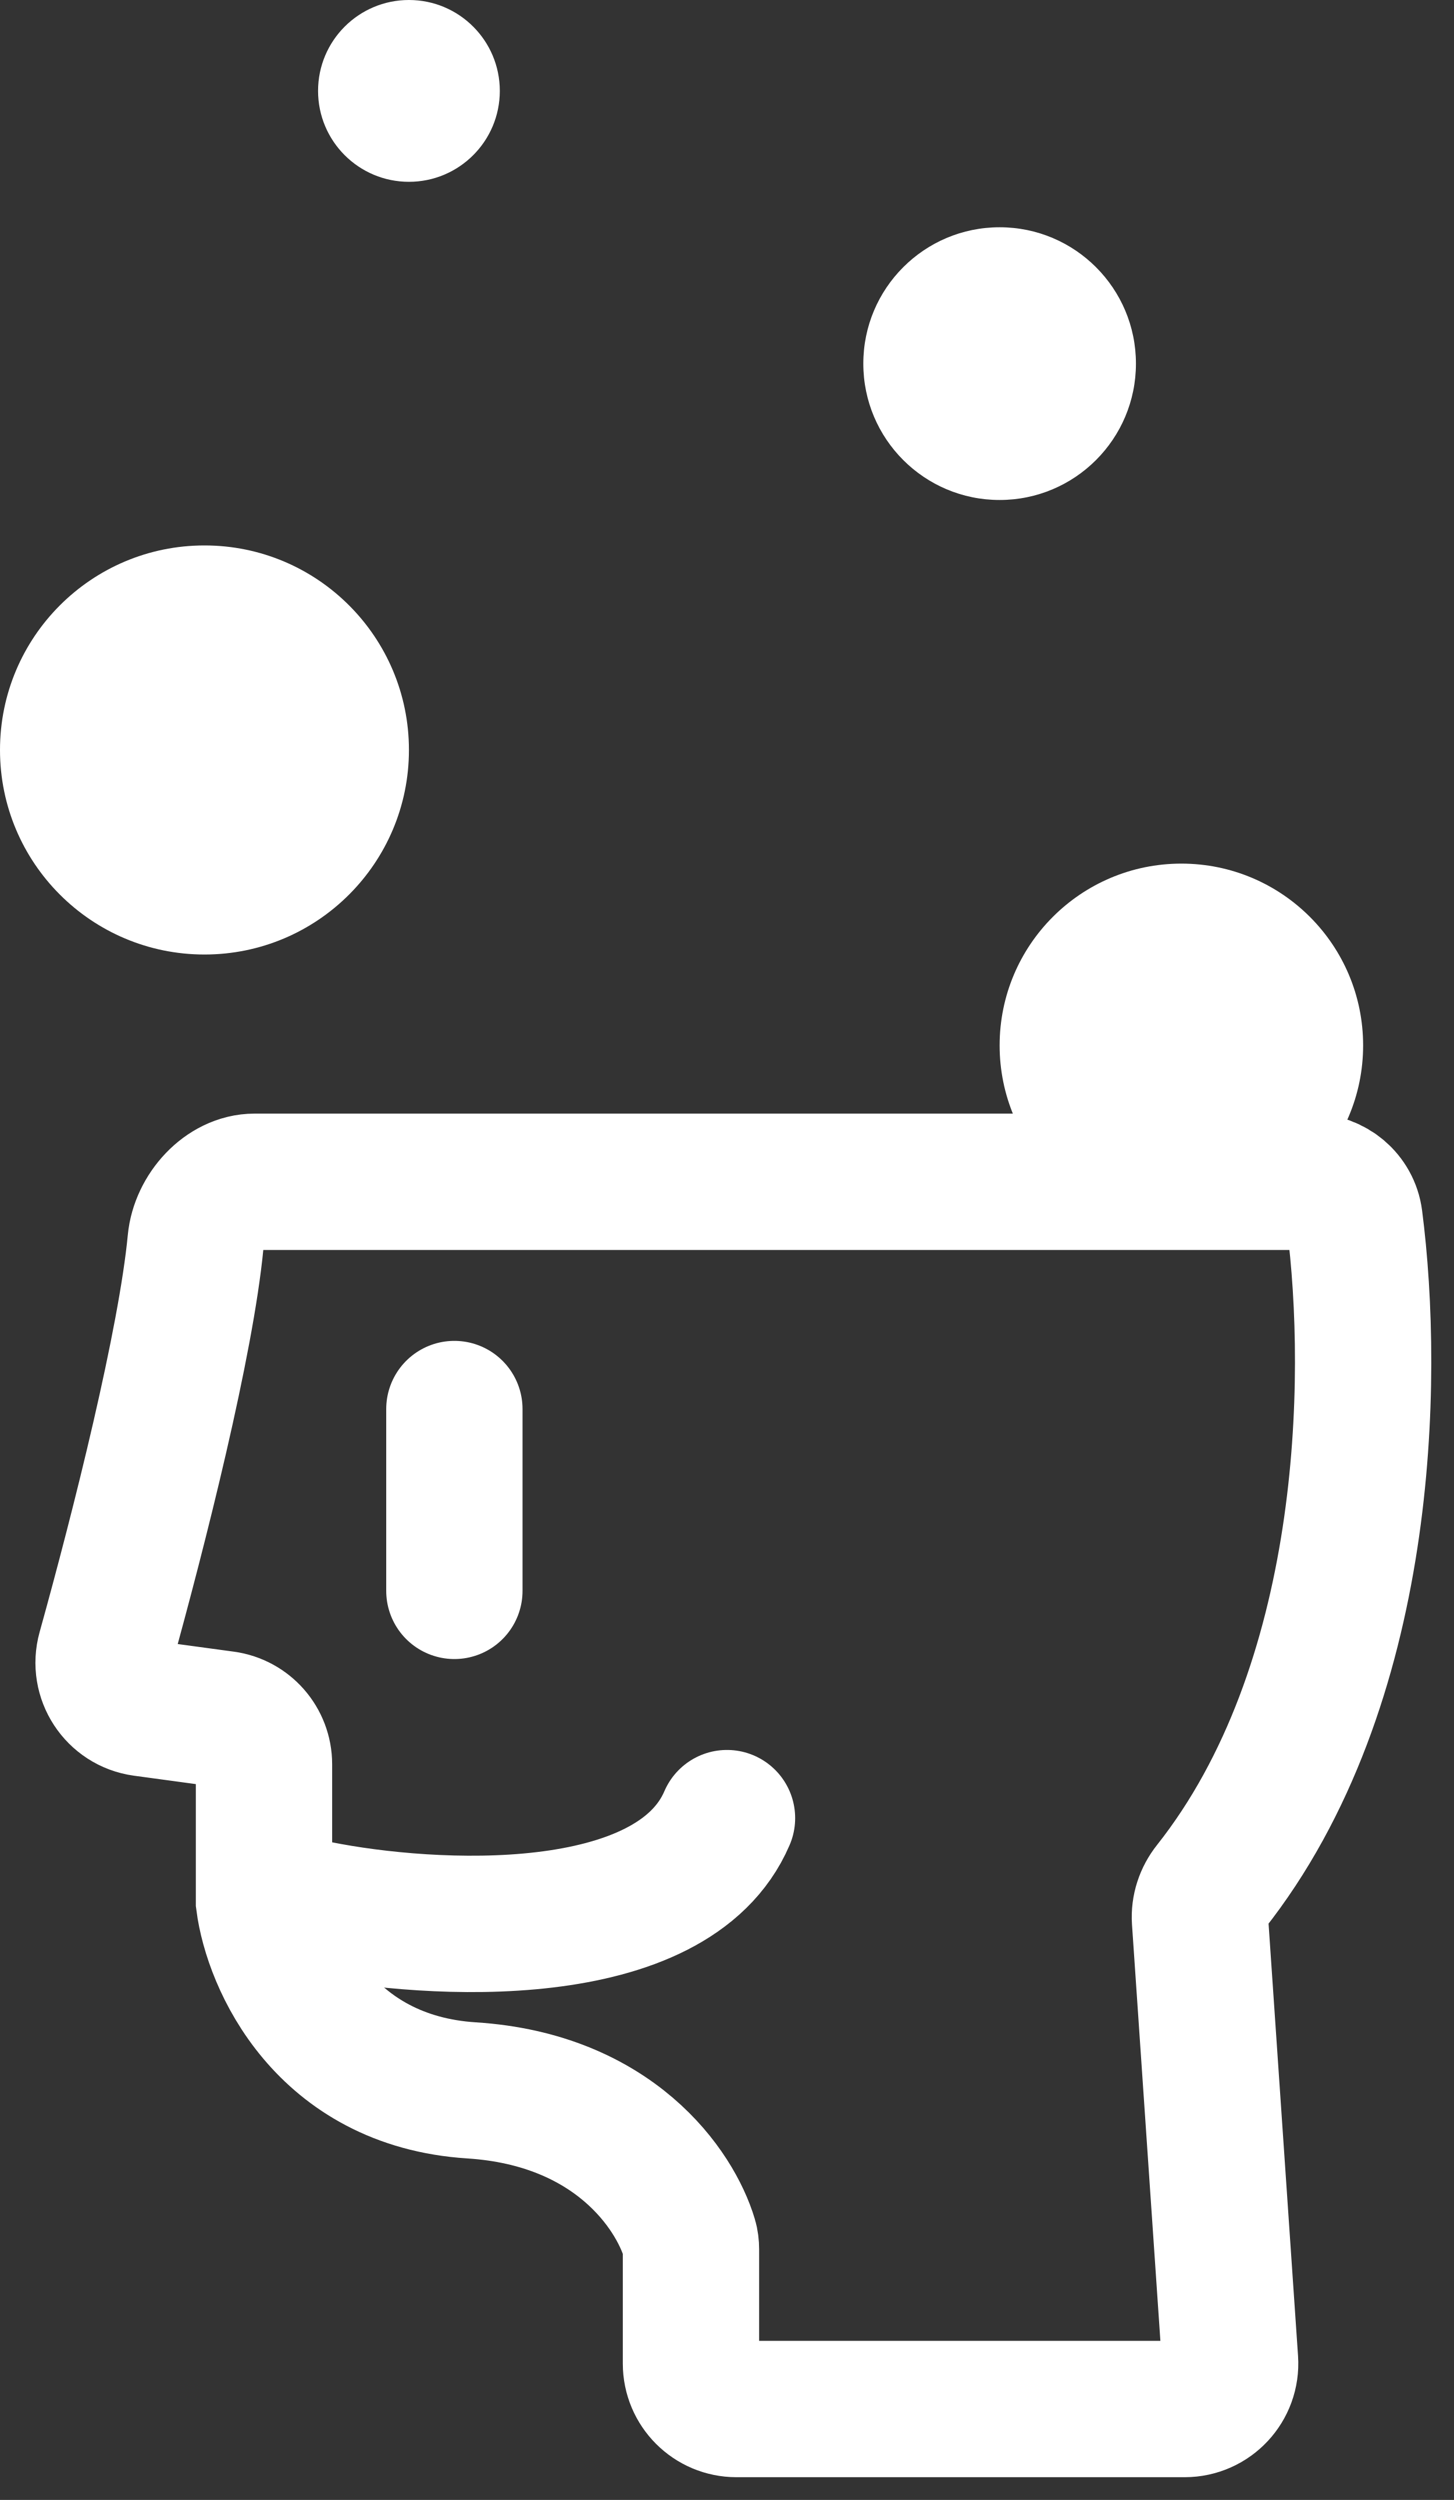 <svg width="32" height="55" viewBox="0 0 32 55" fill="none" xmlns="http://www.w3.org/2000/svg">
<rect x="0" y="0" width="32" height="55" fill="#333333" stroke="none"/>
<path d="M26.64 41.522C30.143 37.097 30.267 30.366 29.81 26.823C29.748 26.344 29.332 26 28.848 26H5.604C4.942 26 4.369 26.653 4.306 27.312C4.095 29.528 3.076 33.58 2.317 36.309C2.153 36.898 2.544 37.497 3.149 37.58L4.945 37.824C5.44 37.892 5.81 38.315 5.81 38.815V41.837C5.979 43.135 7.13 45.783 10.381 45.99C13.516 46.191 14.856 48.177 15.175 49.249C15.198 49.326 15.207 49.406 15.207 49.486V52C15.207 52.552 15.655 53 16.207 53H26.073C26.652 53 27.11 52.51 27.071 51.932L26.41 42.243C26.392 41.982 26.478 41.726 26.64 41.522Z" stroke="white" stroke-width="3"/>
<path d="M10 31V35" stroke="white" stroke-width="3" stroke-linecap="round"/>
<circle cx="4.5" cy="16.5" r="4.5" fill="white"/>
<circle cx="26" cy="23" r="4" fill="white"/>
<circle cx="22" cy="8" r="3" fill="white"/>
<circle cx="9" cy="2" r="2" fill="white"/>
<path d="M7 42C9.5 42.5 14.8 42.8 16 40" stroke="white" stroke-width="3" stroke-linecap="round"/>
</svg>
